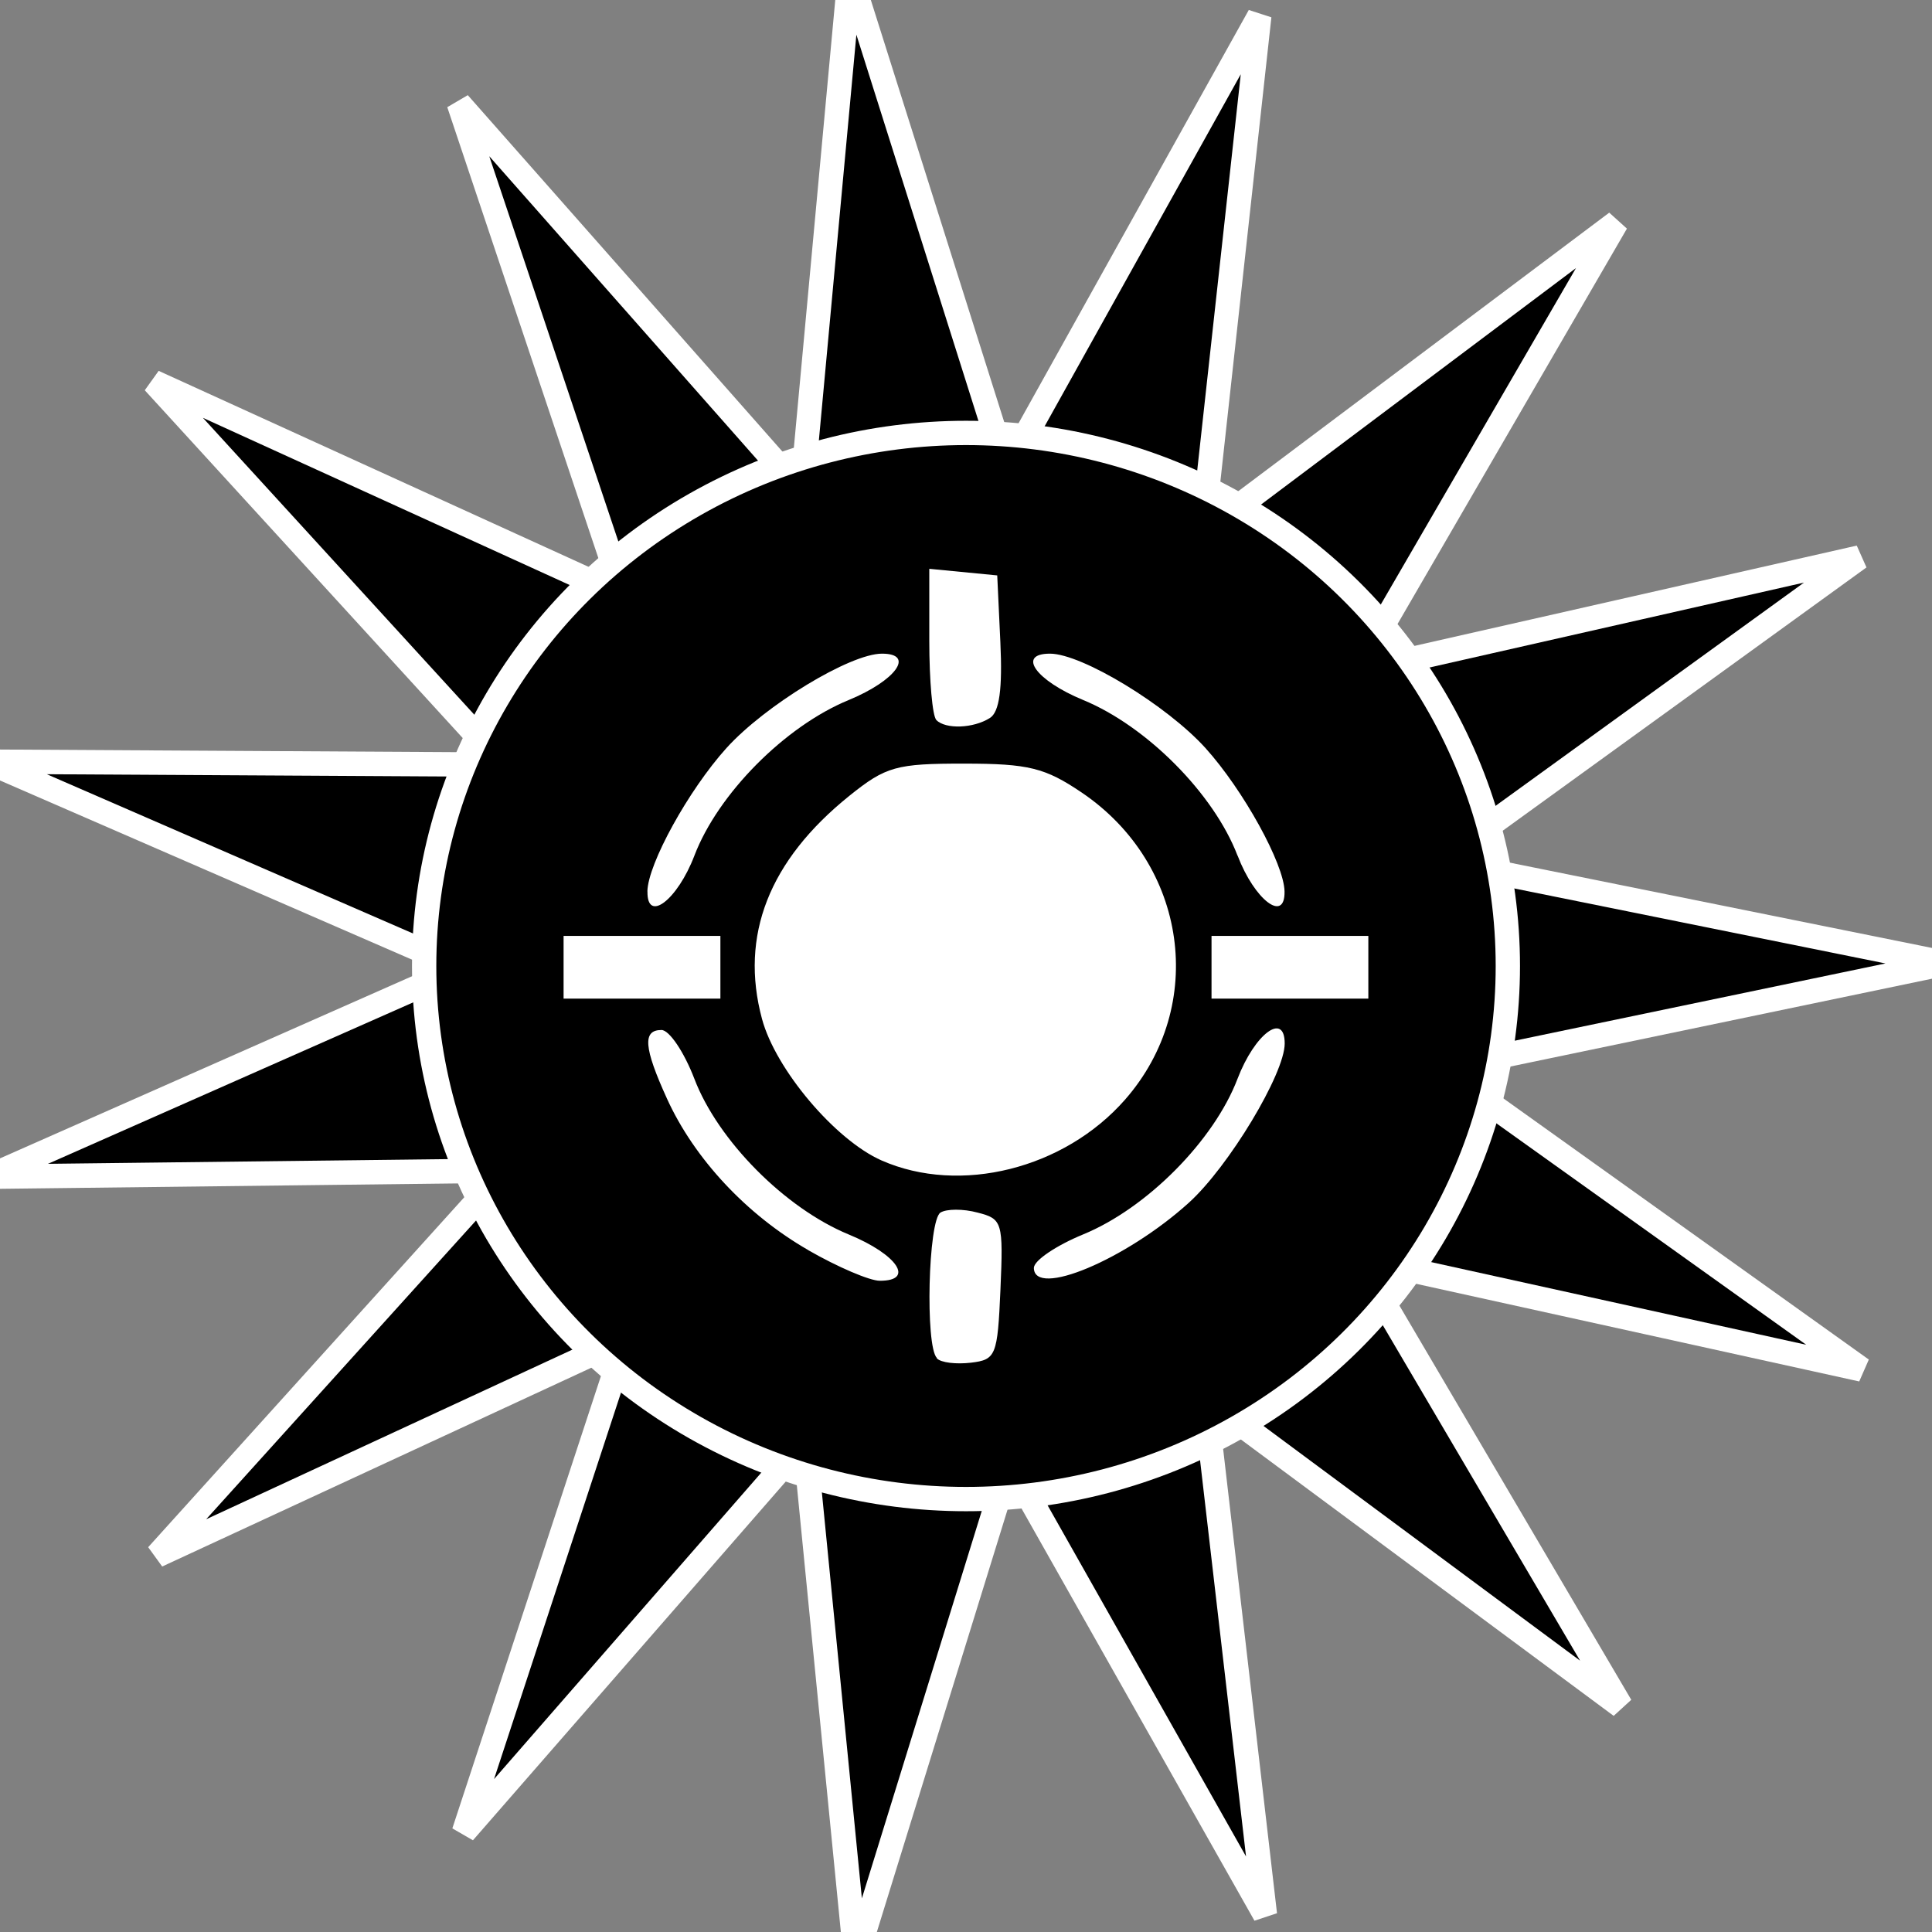 <?xml version="1.0" encoding="UTF-8" standalone="no"?>
<!-- Created with Inkscape (http://www.inkscape.org/) -->

<svg
   xmlns:dc="http://purl.org/dc/elements/1.1/"
   xmlns:cc="http://creativecommons.org/ns#"
   xmlns:rdf="http://www.w3.org/1999/02/22-rdf-syntax-ns#"
   xmlns:svg="http://www.w3.org/2000/svg"
   xmlns="http://www.w3.org/2000/svg"
   xmlns:sodipodi="http://sodipodi.sourceforge.net/DTD/sodipodi-0.dtd"
   xmlns:inkscape="http://www.inkscape.org/namespaces/inkscape"
   width="24"
   height="24"
   viewBox="0 0 24 24"
   id="svg4139"
   version="1.1"
   inkscape:version="0.91 r13725"
   sodipodi:docname="sun_today.svg">
  <rect x="0" y="0" width="24" height="24" fill="#808080" stroke="none"/>
  <defs
     id="defs4141">
    <marker
       inkscape:stockid="TriangleOutM"
       orient="auto"
       refY="0.0"
       refX="0.0"
       id="TriangleOutM"
       style="overflow:visible"
       inkscape:isstock="true">
      <path
         id="path4454"
         d="M 5.77,0.0 L -2.88,5.0 L -2.88,-5.0 L 5.77,0.0 z "
         style="fill-rule:evenodd;stroke:#ffffff;stroke-width:1pt;stroke-opacity:1;fill:#ffffff;fill-opacity:1"
         transform="scale(0.4)" />
    </marker>
    <marker
       inkscape:stockid="Arrow2Mend"
       orient="auto"
       refY="0.0"
       refX="0.0"
       id="Arrow2Mend"
       style="overflow:visible;"
       inkscape:isstock="true">
      <path
         id="path4192"
         style="fill-rule:evenodd;stroke-width:0.625;stroke-linejoin:round;stroke:#ffffff;stroke-opacity:1;fill:#ffffff;fill-opacity:1"
         d="M 8.719,4.034 L -2.207,0.016 L 8.719,-4.002 C 6.973,-1.63 6.983,1.616 8.719,4.034 z "
         transform="scale(0.6) rotate(180) translate(0,0)" />
    </marker>
    <marker
       inkscape:stockid="TriangleOutL"
       orient="auto"
       refY="0.0"
       refX="0.0"
       id="TriangleOutL"
       style="overflow:visible"
       inkscape:isstock="true">
      <path
         id="path4310"
         d="M 5.77,0.0 L -2.88,5.0 L -2.88,-5.0 L 5.77,0.0 z "
         style="fill-rule:evenodd;stroke:#000000;stroke-width:1pt;stroke-opacity:1;fill:#000000;fill-opacity:1"
         transform="scale(0.8)" />
    </marker>
    <marker
       inkscape:stockid="TriangleInL"
       orient="auto"
       refY="0.0"
       refX="0.0"
       id="TriangleInL"
       style="overflow:visible"
       inkscape:isstock="true">
      <path
         id="path4301"
         d="M 5.77,0.0 L -2.88,5.0 L -2.88,-5.0 L 5.77,0.0 z "
         style="fill-rule:evenodd;stroke:#000000;stroke-width:1pt;stroke-opacity:1;fill:#000000;fill-opacity:1"
         transform="scale(-0.8)" />
    </marker>
  </defs>
  <sodipodi:namedview
     id="base"
     pagecolor="#e3ffff"
     bordercolor="#666666"
     borderopacity="1.0"
     inkscape:pageopacity="0"
     inkscape:pageshadow="2"
     inkscape:zoom="18.235171"
     inkscape:cx="22.880742"
     inkscape:cy="6.4450069"
     inkscape:document-units="px"
     inkscape:current-layer="g4744"
     showgrid="false"
     units="px"
     inkscape:window-width="1920"
     inkscape:window-height="1017"
     inkscape:window-x="-8"
     inkscape:window-y="-8"
     inkscape:window-maximized="1" />
  <g
     inkscape:label="Layer 1"
     inkscape:groupmode="layer"
     id="layer1"
     transform="translate(0,-1028.362)">
    <g
       id="g4744">
      <path
         sodipodi:type="star"
         style="fill:#000000;fill-opacity:1;stroke:#ffffff;stroke-width:0.504;stroke-miterlimit:4;stroke-dasharray:none;stroke-opacity:1"
         id="path4135"
         sodipodi:sides="15"
         sodipodi:cx="19.973072"
         sodipodi:cy="1032.8955"
         sodipodi:r1="20.598314"
         sodipodi:r2="10.299158"
         sodipodi:arg1="0.8347408"
         sodipodi:arg2="1.0441803"
         inkscape:flatsided="false"
         inkscape:rounded="0"
         inkscape:randomized="0"
         d="m 33.802,1048.161 -8.653,-6.362 1.248,10.667 -5.317,-9.331 -3.199,10.252 -1.062,-10.687 -7.092,8.065 3.377,-10.195 -9.759,4.483 7.232,-7.94 -10.739,0.126 9.836,-4.312 -9.862,-4.253 10.74,0.061 -7.279,-7.896 9.786,4.424 -3.438,-10.175 7.141,8.022 0.997,-10.694 3.261,10.233 5.26,-9.363 -1.183,10.675 8.614,-6.414 -5.423,9.27 10.478,-2.356 -8.725,6.263 10.531,2.11 -10.518,2.173 8.762,6.21 -10.492,-2.293 z"
         inkscape:transform-center-x="-0.13056096"
         inkscape:transform-center-y="0.0038527972"
         transform="matrix(0.597,0,0,0.602,-0.045,418.562)" />
      <ellipse
         style="fill:#000000;fill-opacity:1;stroke:#ffffff;stroke-width:0.302;stroke-miterlimit:4;stroke-dasharray:none;stroke-opacity:1"
         id="path4137"
         cx="12"
         cy="1040.362"
         rx="6.731"
         ry="6.622" />
      <rect
         style="fill:#ffffff;fill-opacity:1;stroke:none;stroke-width:3.512;stroke-linecap:round;stroke-linejoin:round;stroke-miterlimit:4;stroke-dasharray:3.512, 7.024;stroke-dashoffset:0;stroke-opacity:1"
         id="rect4942"
         width="0"
         height="0"
         x="0"
         y="0"
         transform="translate(0,1028.362)" />
      <path
         style="fill:#ffffff;fill-opacity:1"
         d="m 11.638,1045.231 c -0.146,-0.146 -0.108,-1.712 0.045,-1.806 0.075,-0.047 0.283,-0.048 0.46,0 0.309,0.078 0.321,0.118 0.285,0.954 -0.036,0.826 -0.056,0.874 -0.368,0.911 -0.181,0.021 -0.371,0 -0.422,-0.054 z m -1.596,-1.339 c -0.768,-0.441 -1.418,-1.137 -1.757,-1.883 -0.288,-0.633 -0.305,-0.852 -0.068,-0.852 0.097,0 0.281,0.273 0.409,0.607 0.293,0.767 1.126,1.607 1.917,1.933 0.605,0.249 0.825,0.577 0.385,0.575 -0.125,0 -0.524,-0.171 -0.886,-0.379 z m 2.802,0.218 c 2.73e-4,-0.089 0.276,-0.276 0.612,-0.414 0.791,-0.325 1.624,-1.165 1.917,-1.933 0.213,-0.558 0.586,-0.837 0.586,-0.438 0,0.375 -0.696,1.53 -1.191,1.978 -0.783,0.708 -1.926,1.187 -1.925,0.807 z m -1.892,-1.332 c -0.575,-0.253 -1.317,-1.13 -1.486,-1.758 -0.279,-1.035 0.087,-1.969 1.085,-2.772 0.454,-0.365 0.582,-0.401 1.428,-0.4 0.798,0 1.004,0.052 1.458,0.359 1.315,0.889 1.563,2.648 0.538,3.816 -0.755,0.86 -2.049,1.183 -3.023,0.755 z m -3.951,-2.401 0,-0.389 0.974,0 0.974,0 0,0.389 0,0.39 -0.974,0 -0.974,0 0,-0.39 z m 8.049,0 0,-0.389 0.974,0 0.974,0 0,0.389 0,0.39 -0.974,0 -0.974,0 0,-0.39 z m -7.008,-0.941 c 0.006,-0.343 0.512,-1.26 0.982,-1.781 0.481,-0.532 1.536,-1.173 1.932,-1.173 0.414,0 0.174,0.334 -0.413,0.576 -0.791,0.325 -1.624,1.165 -1.917,1.933 -0.211,0.552 -0.59,0.841 -0.583,0.445 z m 7.331,-0.445 c -0.293,-0.767 -1.126,-1.607 -1.917,-1.933 -0.588,-0.242 -0.828,-0.576 -0.413,-0.576 0.396,0 1.451,0.641 1.932,1.173 0.47,0.521 0.976,1.438 0.982,1.781 0.007,0.396 -0.373,0.106 -0.583,-0.445 z m -3.742,-1.686 c -0.048,-0.049 -0.087,-0.489 -0.087,-0.982 l 0,-0.895 0.422,0.041 0.422,0.041 0.039,0.832 c 0.027,0.578 -0.012,0.865 -0.13,0.939 -0.205,0.13 -0.549,0.143 -0.667,0.025 z"
         id="path4181"
         inkscape:connector-curvature="0" />
      <path
         sodipodi:type="star"
         style="fill:#000000;fill-opacity:1;stroke:#ffffff;stroke-width:0.504;stroke-miterlimit:4;stroke-dasharray:none;stroke-opacity:1"
         id="path4135-3"
         sodipodi:sides="15"
         sodipodi:cx="19.973072"
         sodipodi:cy="1032.8955"
         sodipodi:r1="20.598314"
         sodipodi:r2="10.299158"
         sodipodi:arg1="0.8347408"
         sodipodi:arg2="1.0441803"
         inkscape:flatsided="false"
         inkscape:rounded="0"
         inkscape:randomized="0"
         d="m 33.802,1048.161 -8.653,-6.362 1.248,10.667 -5.317,-9.331 -3.199,10.252 -1.062,-10.687 -7.092,8.065 3.377,-10.195 -9.759,4.483 7.232,-7.94 -10.739,0.126 9.836,-4.312 -9.862,-4.253 10.74,0.061 -7.279,-7.896 9.786,4.424 -3.438,-10.175 7.141,8.022 0.997,-10.694 3.261,10.233 5.26,-9.363 -1.183,10.675 8.614,-6.414 -5.423,9.27 10.478,-2.356 -8.725,6.263 10.531,2.11 -10.518,2.173 8.762,6.21 -10.492,-2.293 z"
         inkscape:transform-center-x="-0.13056096"
         inkscape:transform-center-y="0.0038527972"
         transform="matrix(0.597,0,0,0.602,-57.957,422.496)" />
      <ellipse
         style="fill:#000000;fill-opacity:1;stroke:#ffffff;stroke-width:0.302;stroke-miterlimit:4;stroke-dasharray:none;stroke-opacity:1"
         id="path4137-7"
         cx="-45.912"
         cy="1044.296"
         rx="6.731"
         ry="6.622" />
      <path
         style="fill:#ffffff;fill-opacity:1"
         d="m -46.328,1048.35 c -0.124,-0.124 -0.091,-1.449 0.038,-1.529 0.064,-0.04 0.239,-0.041 0.39,0 0.262,0.066 0.272,0.1 0.241,0.807 -0.031,0.699 -0.047,0.74 -0.311,0.771 -0.153,0.018 -0.314,0 -0.357,-0.046 z m -1.351,-1.133 c -0.65,-0.373 -1.2,-0.963 -1.487,-1.594 -0.243,-0.536 -0.258,-0.721 -0.058,-0.721 0.082,0 0.238,0.231 0.346,0.514 0.248,0.649 0.953,1.36 1.623,1.636 0.512,0.21 0.698,0.489 0.326,0.487 -0.106,0 -0.443,-0.145 -0.75,-0.321 z m 2.372,0.185 c 2.31e-4,-0.075 0.233,-0.233 0.518,-0.35 0.67,-0.275 1.375,-0.986 1.623,-1.636 0.18,-0.472 0.496,-0.708 0.496,-0.371 0,0.317 -0.589,1.295 -1.008,1.674 -0.663,0.599 -1.63,1.004 -1.629,0.683 z m -1.601,-1.127 c -0.487,-0.214 -1.115,-0.957 -1.258,-1.488 -0.236,-0.876 0.074,-1.666 0.918,-2.346 0.384,-0.309 0.493,-0.34 1.209,-0.339 0.675,0 0.85,0.044 1.234,0.304 1.113,0.752 1.323,2.241 0.455,3.229 -0.639,0.728 -1.735,1.001 -2.559,0.639 z m -3.344,-2.032 0,-0.33 0.824,0 0.824,0 0,0.33 0,0.33 -0.824,0 -0.824,0 0,-0.33 z m 6.813,0 0,-0.33 0.824,0 0.824,0 0,0.33 0,0.33 -0.824,0 -0.824,0 0,-0.33 z m -5.931,-0.797 c 0.005,-0.29 0.433,-1.066 0.831,-1.507 0.407,-0.451 1.3,-0.993 1.635,-0.993 0.351,0 0.147,0.283 -0.35,0.488 -0.67,0.275 -1.375,0.986 -1.623,1.636 -0.178,0.467 -0.5,0.712 -0.494,0.377 z m 6.205,-0.377 c -0.248,-0.649 -0.953,-1.36 -1.623,-1.636 -0.497,-0.205 -0.7,-0.488 -0.35,-0.488 0.335,0 1.228,0.542 1.635,0.993 0.398,0.441 0.826,1.217 0.831,1.507 0.006,0.335 -0.315,0.09 -0.494,-0.377 z m -3.167,-1.427 c -0.04,-0.041 -0.073,-0.414 -0.073,-0.831 l 0,-0.758 0.357,0.035 0.357,0.035 0.033,0.704 c 0.023,0.489 -0.011,0.732 -0.11,0.795 -0.174,0.11 -0.464,0.121 -0.564,0.021 z"
         id="path4181-2"
         inkscape:connector-curvature="0" />
    </g>
  </g>
</svg>
